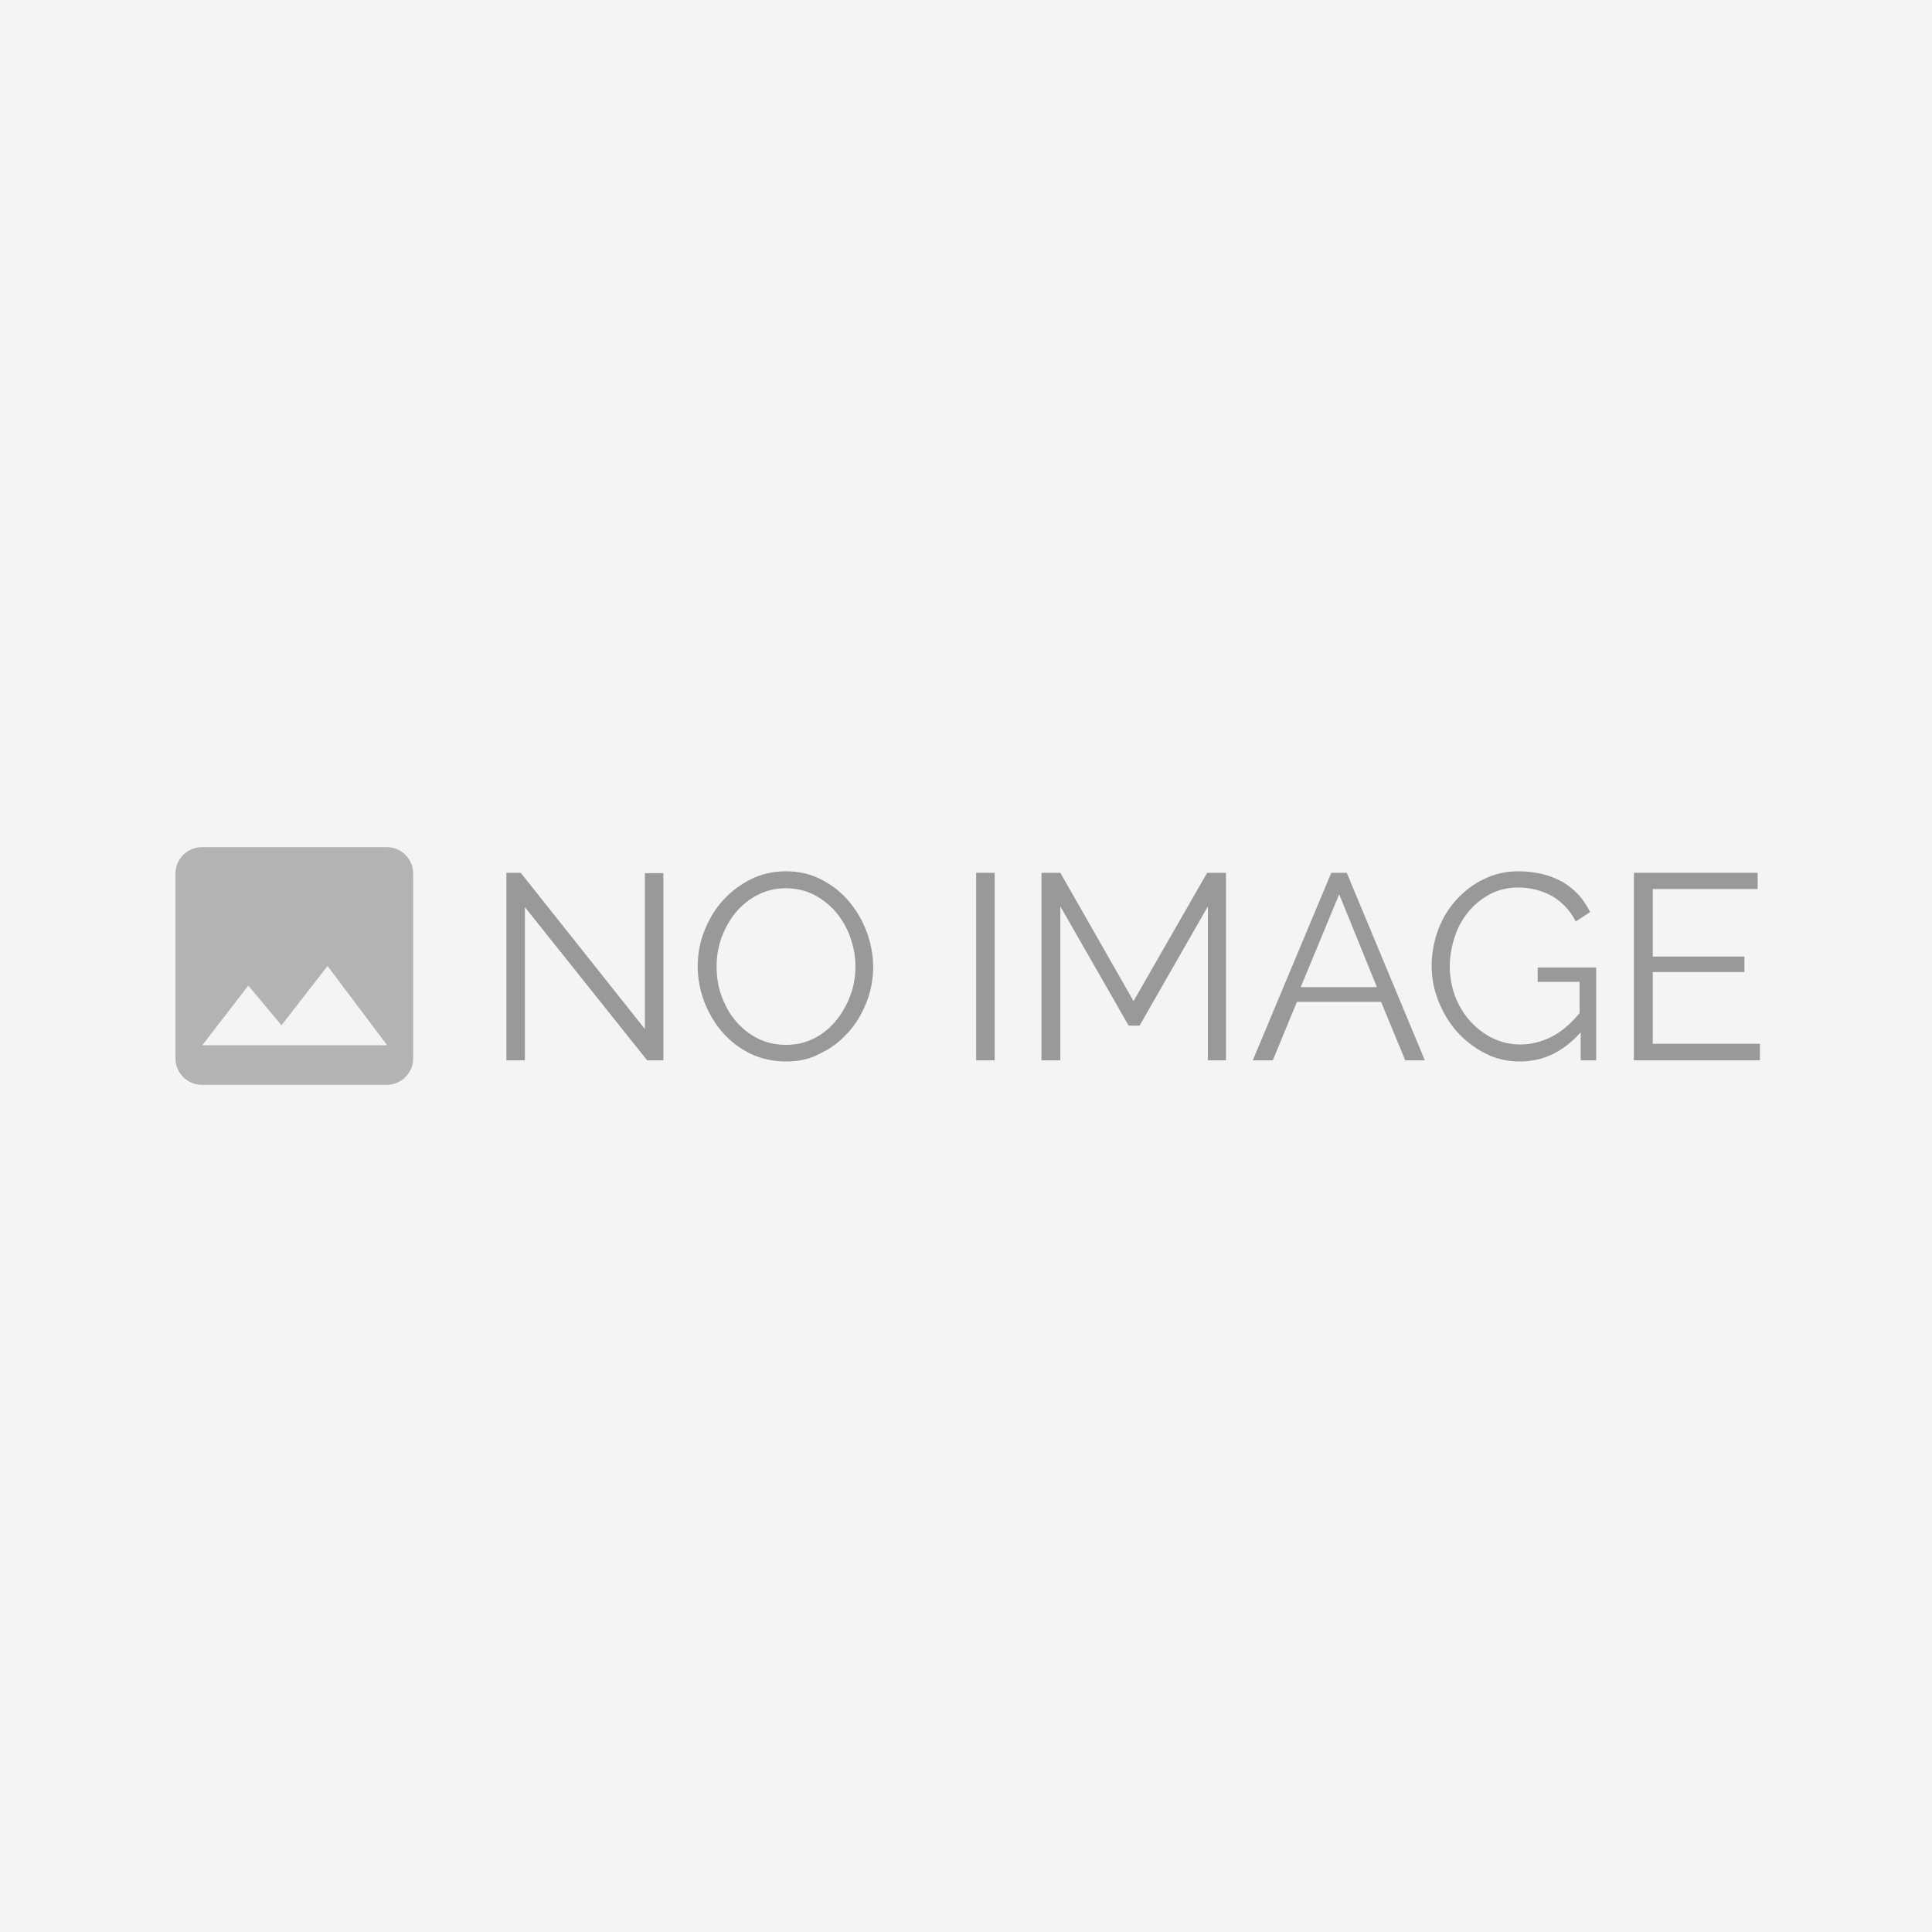 <?xml version="1.0" encoding="utf-8"?>
<!-- Generator: Adobe Illustrator 21.0.0, SVG Export Plug-In . SVG Version: 6.00 Build 0)  -->
<svg version="1.1" id="레이어_1" xmlns="http://www.w3.org/2000/svg" xmlns:xlink="http://www.w3.org/1999/xlink" x="0px"
	 y="0px" viewBox="0 0 512 512" style="enable-background:new 0 0 512 512;" xml:space="preserve">
<style type="text/css">
	.st0{fill:#F4F4F4;}
	.st1{fill:#B3B3B3;}
	.st2{fill:#999999;}
</style>
<rect class="st0" width="512" height="512"/>
<path class="st1" d="M109.5,280.5v-49c0-3.9-3.2-7-7-7h-49c-3.8,0-7,3.1-7,7v49c0,3.9,3.2,7,7,7h49
	C106.3,287.5,109.5,284.4,109.5,280.5z M65.8,261.2l8.8,10.5L86.8,256l15.8,21h-49L65.8,261.2z"/>
<g>
	<path class="st2" d="M139.1,240.4V281h-4.9v-49.7h3.8l32.9,41.4v-41.3h4.9V281h-4.3L139.1,240.4z"/>
	<path class="st2" d="M208.3,281.3c-3.5,0-6.6-0.7-9.5-2.1s-5.3-3.3-7.4-5.7c-2.1-2.4-3.6-5.1-4.8-8.1c-1.1-3-1.7-6.1-1.7-9.3
		c0-3.3,0.6-6.5,1.8-9.5s2.8-5.7,4.9-8c2.1-2.3,4.6-4.2,7.4-5.6c2.8-1.4,5.9-2.1,9.2-2.1c3.5,0,6.6,0.7,9.5,2.2s5.3,3.4,7.3,5.8
		c2,2.4,3.6,5.1,4.7,8.1c1.1,3,1.7,6.1,1.7,9.2c0,3.3-0.6,6.5-1.8,9.5s-2.8,5.7-4.9,8c-2.1,2.3-4.5,4.2-7.4,5.5
		C214.7,280.7,211.6,281.3,208.3,281.3z M189.9,256.1c0,2.7,0.4,5.3,1.3,7.8c0.9,2.5,2.1,4.7,3.8,6.7c1.6,1.9,3.6,3.5,5.8,4.6
		s4.7,1.7,7.5,1.7s5.3-0.6,7.6-1.8c2.3-1.2,4.2-2.8,5.8-4.8s2.8-4.2,3.7-6.6c0.9-2.5,1.3-5,1.3-7.6c0-2.7-0.5-5.3-1.4-7.8
		s-2.2-4.7-3.8-6.6c-1.6-1.9-3.6-3.4-5.8-4.6c-2.2-1.1-4.7-1.7-7.4-1.7c-2.8,0-5.3,0.6-7.6,1.8s-4.2,2.8-5.8,4.7
		c-1.6,2-2.8,4.2-3.7,6.6C190.3,251.1,189.9,253.6,189.9,256.1z"/>
	<path class="st2" d="M258.7,281v-49.7h4.9V281H258.7z"/>
	<path class="st2" d="M320.1,281v-40.8L302,271.8h-2.9L281,240.2V281h-5v-49.7h5l19.4,34l19.5-34h5V281H320.1z"/>
	<path class="st2" d="M352.8,231.3h4.1l20.7,49.7h-5.2l-6.4-15.5h-22.3l-6.4,15.5H332L352.8,231.3z M364.9,261.6l-10-24.6
		l-10.2,24.6H364.9z"/>
	<path class="st2" d="M418.8,273.7c-4.6,5.1-9.9,7.6-16,7.6c-3.4,0-6.5-0.7-9.3-2.2c-2.8-1.4-5.3-3.4-7.4-5.7
		c-2.1-2.4-3.7-5.1-4.9-8.1c-1.2-3-1.8-6.1-1.8-9.3c0-3.3,0.6-6.5,1.7-9.5s2.7-5.7,4.8-8c2.1-2.3,4.5-4.2,7.3-5.5
		c2.8-1.4,5.9-2.1,9.2-2.1c2.4,0,4.6,0.3,6.6,0.8s3.8,1.3,5.4,2.2c1.6,1,2.9,2.1,4.1,3.4c1.1,1.3,2.1,2.8,2.9,4.4l-3.8,2.5
		c-1.6-3.1-3.8-5.3-6.4-6.8c-2.6-1.4-5.6-2.2-8.9-2.2c-2.8,0-5.2,0.6-7.5,1.8c-2.2,1.2-4.1,2.7-5.7,4.7c-1.6,1.9-2.8,4.2-3.6,6.6
		c-0.8,2.5-1.3,5.1-1.3,7.7c0,2.8,0.5,5.5,1.4,8c1,2.5,2.3,4.7,4,6.6s3.7,3.4,5.9,4.5c2.3,1.1,4.7,1.7,7.4,1.7c2.8,0,5.6-0.7,8.2-2
		s5.1-3.4,7.5-6.3v-8.3h-11.1v-3.8H423V281h-4.1v-7.3H418.8z"/>
	<path class="st2" d="M466.4,276.7v4.3H433v-49.7h32.8v4.3H438v17.9h24.3v4.1H438v19h28.4V276.7z"/>
</g>
</svg>
